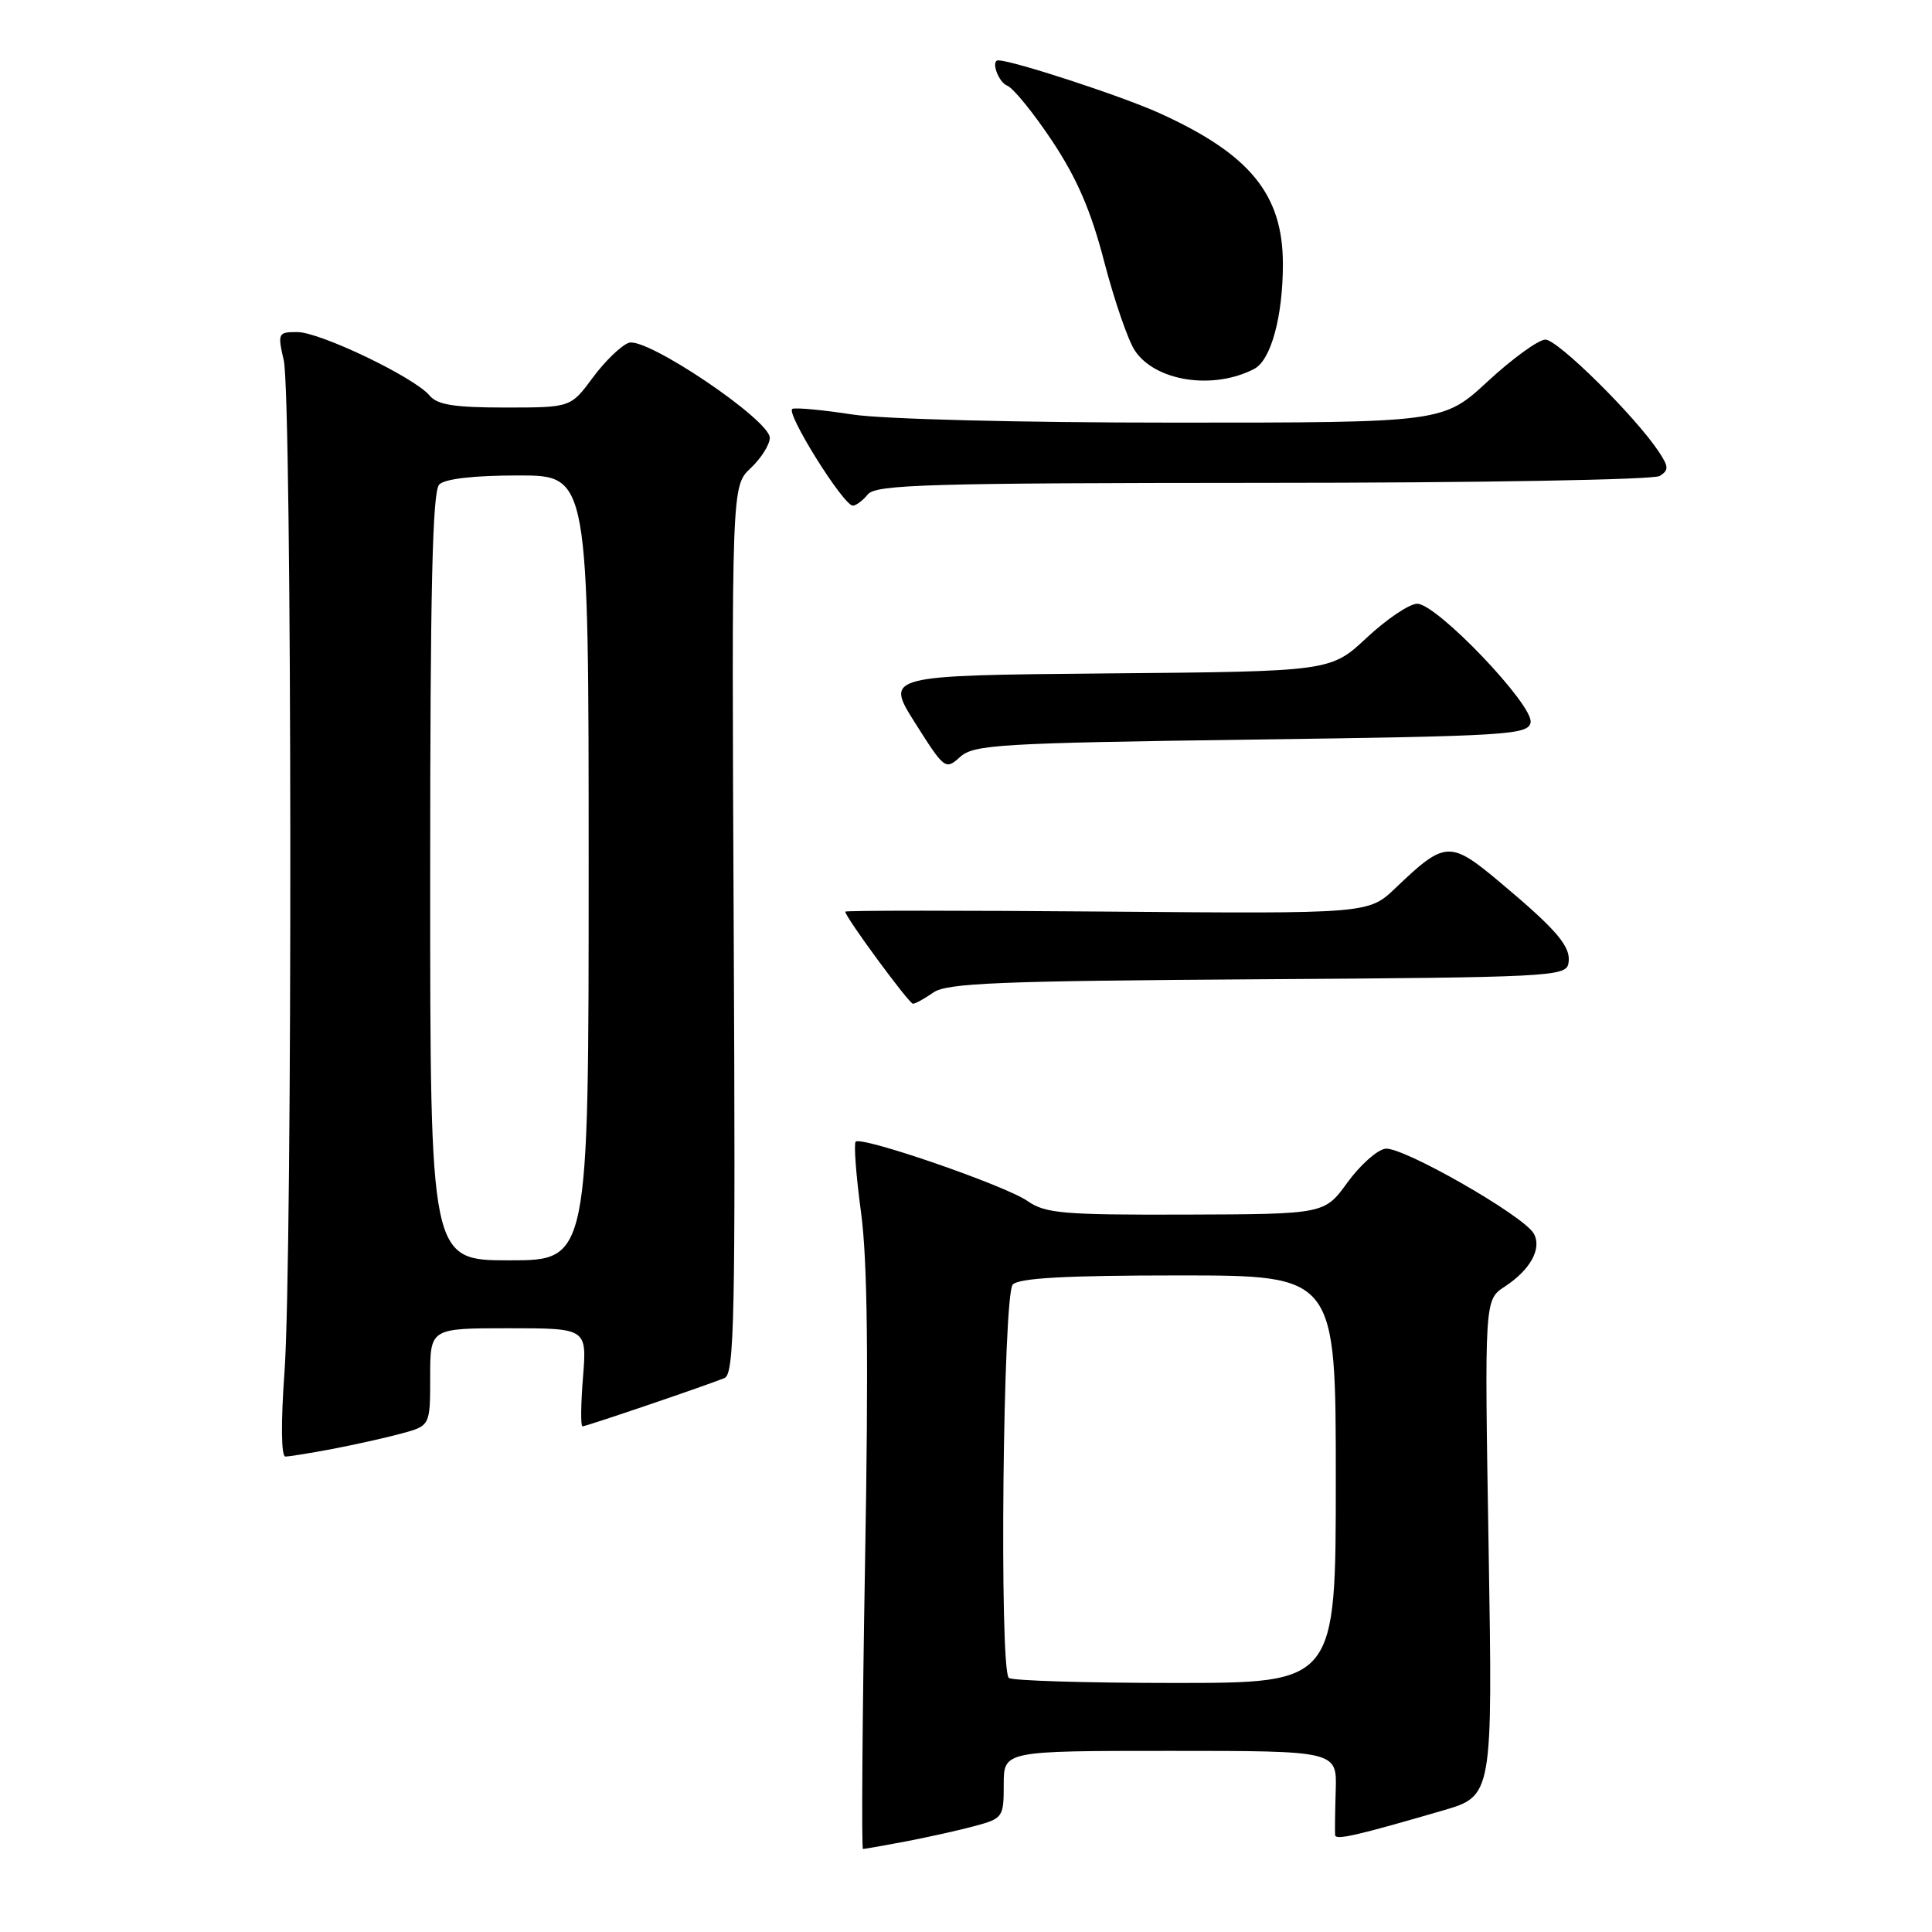 <?xml version="1.0" encoding="UTF-8" standalone="no"?>
<!DOCTYPE svg PUBLIC "-//W3C//DTD SVG 1.1//EN" "http://www.w3.org/Graphics/SVG/1.1/DTD/svg11.dtd" >
<svg xmlns="http://www.w3.org/2000/svg" xmlns:xlink="http://www.w3.org/1999/xlink" version="1.1" viewBox="0 0 256 256">
 <g >
 <path fill="currentColor"
d=" M 120.02 244.00 C 122.94 243.44 127.05 242.53 129.16 241.96 C 132.89 240.95 133.00 240.79 133.00 236.46 C 133.00 232.00 133.00 232.00 155.07 232.00 C 177.15 232.00 177.15 232.00 176.99 237.25 C 176.90 240.14 176.87 242.80 176.91 243.17 C 177.00 243.86 179.79 243.22 191.15 239.91 C 197.79 237.98 197.79 237.98 197.25 205.11 C 196.70 172.24 196.70 172.24 199.39 170.48 C 202.80 168.24 204.34 165.43 203.23 163.45 C 201.91 161.09 185.80 151.88 183.56 152.21 C 182.47 152.37 180.21 154.39 178.54 156.69 C 175.50 160.88 175.50 160.88 157.15 160.94 C 140.83 160.99 138.52 160.79 136.15 159.14 C 133.22 157.09 114.16 150.51 113.38 151.28 C 113.12 151.55 113.43 155.76 114.09 160.64 C 114.95 166.99 115.10 180.21 114.62 207.25 C 114.26 228.01 114.14 245.00 114.35 245.00 C 114.56 245.00 117.11 244.55 120.02 244.00 Z  M 44.02 192.00 C 46.94 191.44 51.05 190.53 53.16 189.96 C 57.00 188.92 57.00 188.92 57.00 182.46 C 57.00 176.00 57.00 176.00 67.38 176.00 C 77.77 176.00 77.77 176.00 77.25 182.50 C 76.96 186.07 76.93 189.00 77.18 189.00 C 77.67 189.00 93.63 183.57 96.00 182.60 C 97.31 182.06 97.47 174.68 97.22 123.19 C 96.94 64.41 96.94 64.41 99.47 62.03 C 100.86 60.72 102.00 58.91 102.00 58.01 C 102.00 55.64 85.69 44.64 83.33 45.42 C 82.33 45.76 80.18 47.83 78.56 50.02 C 75.62 54.00 75.62 54.00 66.93 54.00 C 60.22 54.00 57.95 53.64 56.93 52.42 C 54.94 50.01 42.41 44.00 39.39 44.00 C 36.84 44.00 36.77 44.14 37.60 47.75 C 38.70 52.49 38.78 166.64 37.70 181.75 C 37.21 188.49 37.26 193.00 37.81 193.00 C 38.31 193.00 41.11 192.55 44.02 192.00 Z  M 123.68 131.51 C 125.46 130.26 132.40 129.98 166.64 129.76 C 205.25 129.51 207.49 129.40 207.82 127.68 C 208.24 125.49 206.40 123.31 198.69 116.85 C 192.13 111.36 191.48 111.39 184.92 117.66 C 181.34 121.08 181.34 121.08 146.67 120.79 C 127.60 120.63 112.00 120.63 112.00 120.80 C 112.00 121.51 120.45 133.00 120.97 133.00 C 121.29 133.00 122.51 132.33 123.68 131.51 Z  M 165.84 98.00 C 199.85 97.54 202.50 97.37 202.81 95.73 C 203.25 93.47 190.39 80.00 187.79 80.00 C 186.76 80.00 183.76 82.02 181.12 84.48 C 176.32 88.97 176.32 88.97 146.80 89.23 C 117.28 89.50 117.28 89.50 121.26 95.80 C 125.15 101.95 125.28 102.05 127.22 100.30 C 129.03 98.66 132.41 98.46 165.84 98.00 Z  M 115.00 65.50 C 116.08 64.20 123.16 64.00 167.37 63.98 C 195.89 63.98 219.13 63.57 219.92 63.07 C 221.14 62.30 221.12 61.84 219.79 59.84 C 216.66 55.13 206.41 45.00 204.78 45.00 C 203.87 45.00 200.44 47.48 197.17 50.50 C 191.23 56.00 191.23 56.00 155.56 56.00 C 135.00 56.00 116.94 55.54 112.93 54.92 C 109.10 54.33 105.54 53.99 105.01 54.17 C 103.97 54.52 111.75 67.00 113.01 67.00 C 113.42 67.00 114.32 66.33 115.00 65.50 Z  M 166.21 48.87 C 168.41 47.71 169.99 41.94 169.99 35.00 C 169.99 25.75 165.63 20.43 153.61 14.98 C 148.67 12.74 134.18 8.00 132.27 8.00 C 131.26 8.00 132.29 10.90 133.46 11.35 C 134.26 11.66 136.95 14.97 139.43 18.70 C 142.73 23.67 144.58 27.98 146.32 34.70 C 147.64 39.76 149.45 45.04 150.36 46.43 C 153.05 50.53 160.76 51.72 166.21 48.87 Z  M 133.67 222.33 C 132.39 221.06 132.90 171.50 134.20 170.20 C 135.06 169.34 141.36 169.00 156.20 169.00 C 177.00 169.00 177.00 169.00 177.00 196.00 C 177.00 223.00 177.00 223.00 155.67 223.00 C 143.93 223.00 134.03 222.70 133.67 222.33 Z  M 57.00 116.20 C 57.00 78.02 57.30 65.10 58.20 64.20 C 58.96 63.44 62.80 63.00 68.70 63.00 C 78.00 63.00 78.00 63.00 78.00 115.00 C 78.00 167.00 78.00 167.00 67.50 167.00 C 57.00 167.00 57.00 167.00 57.00 116.20 Z "/>
</g>
</svg>
